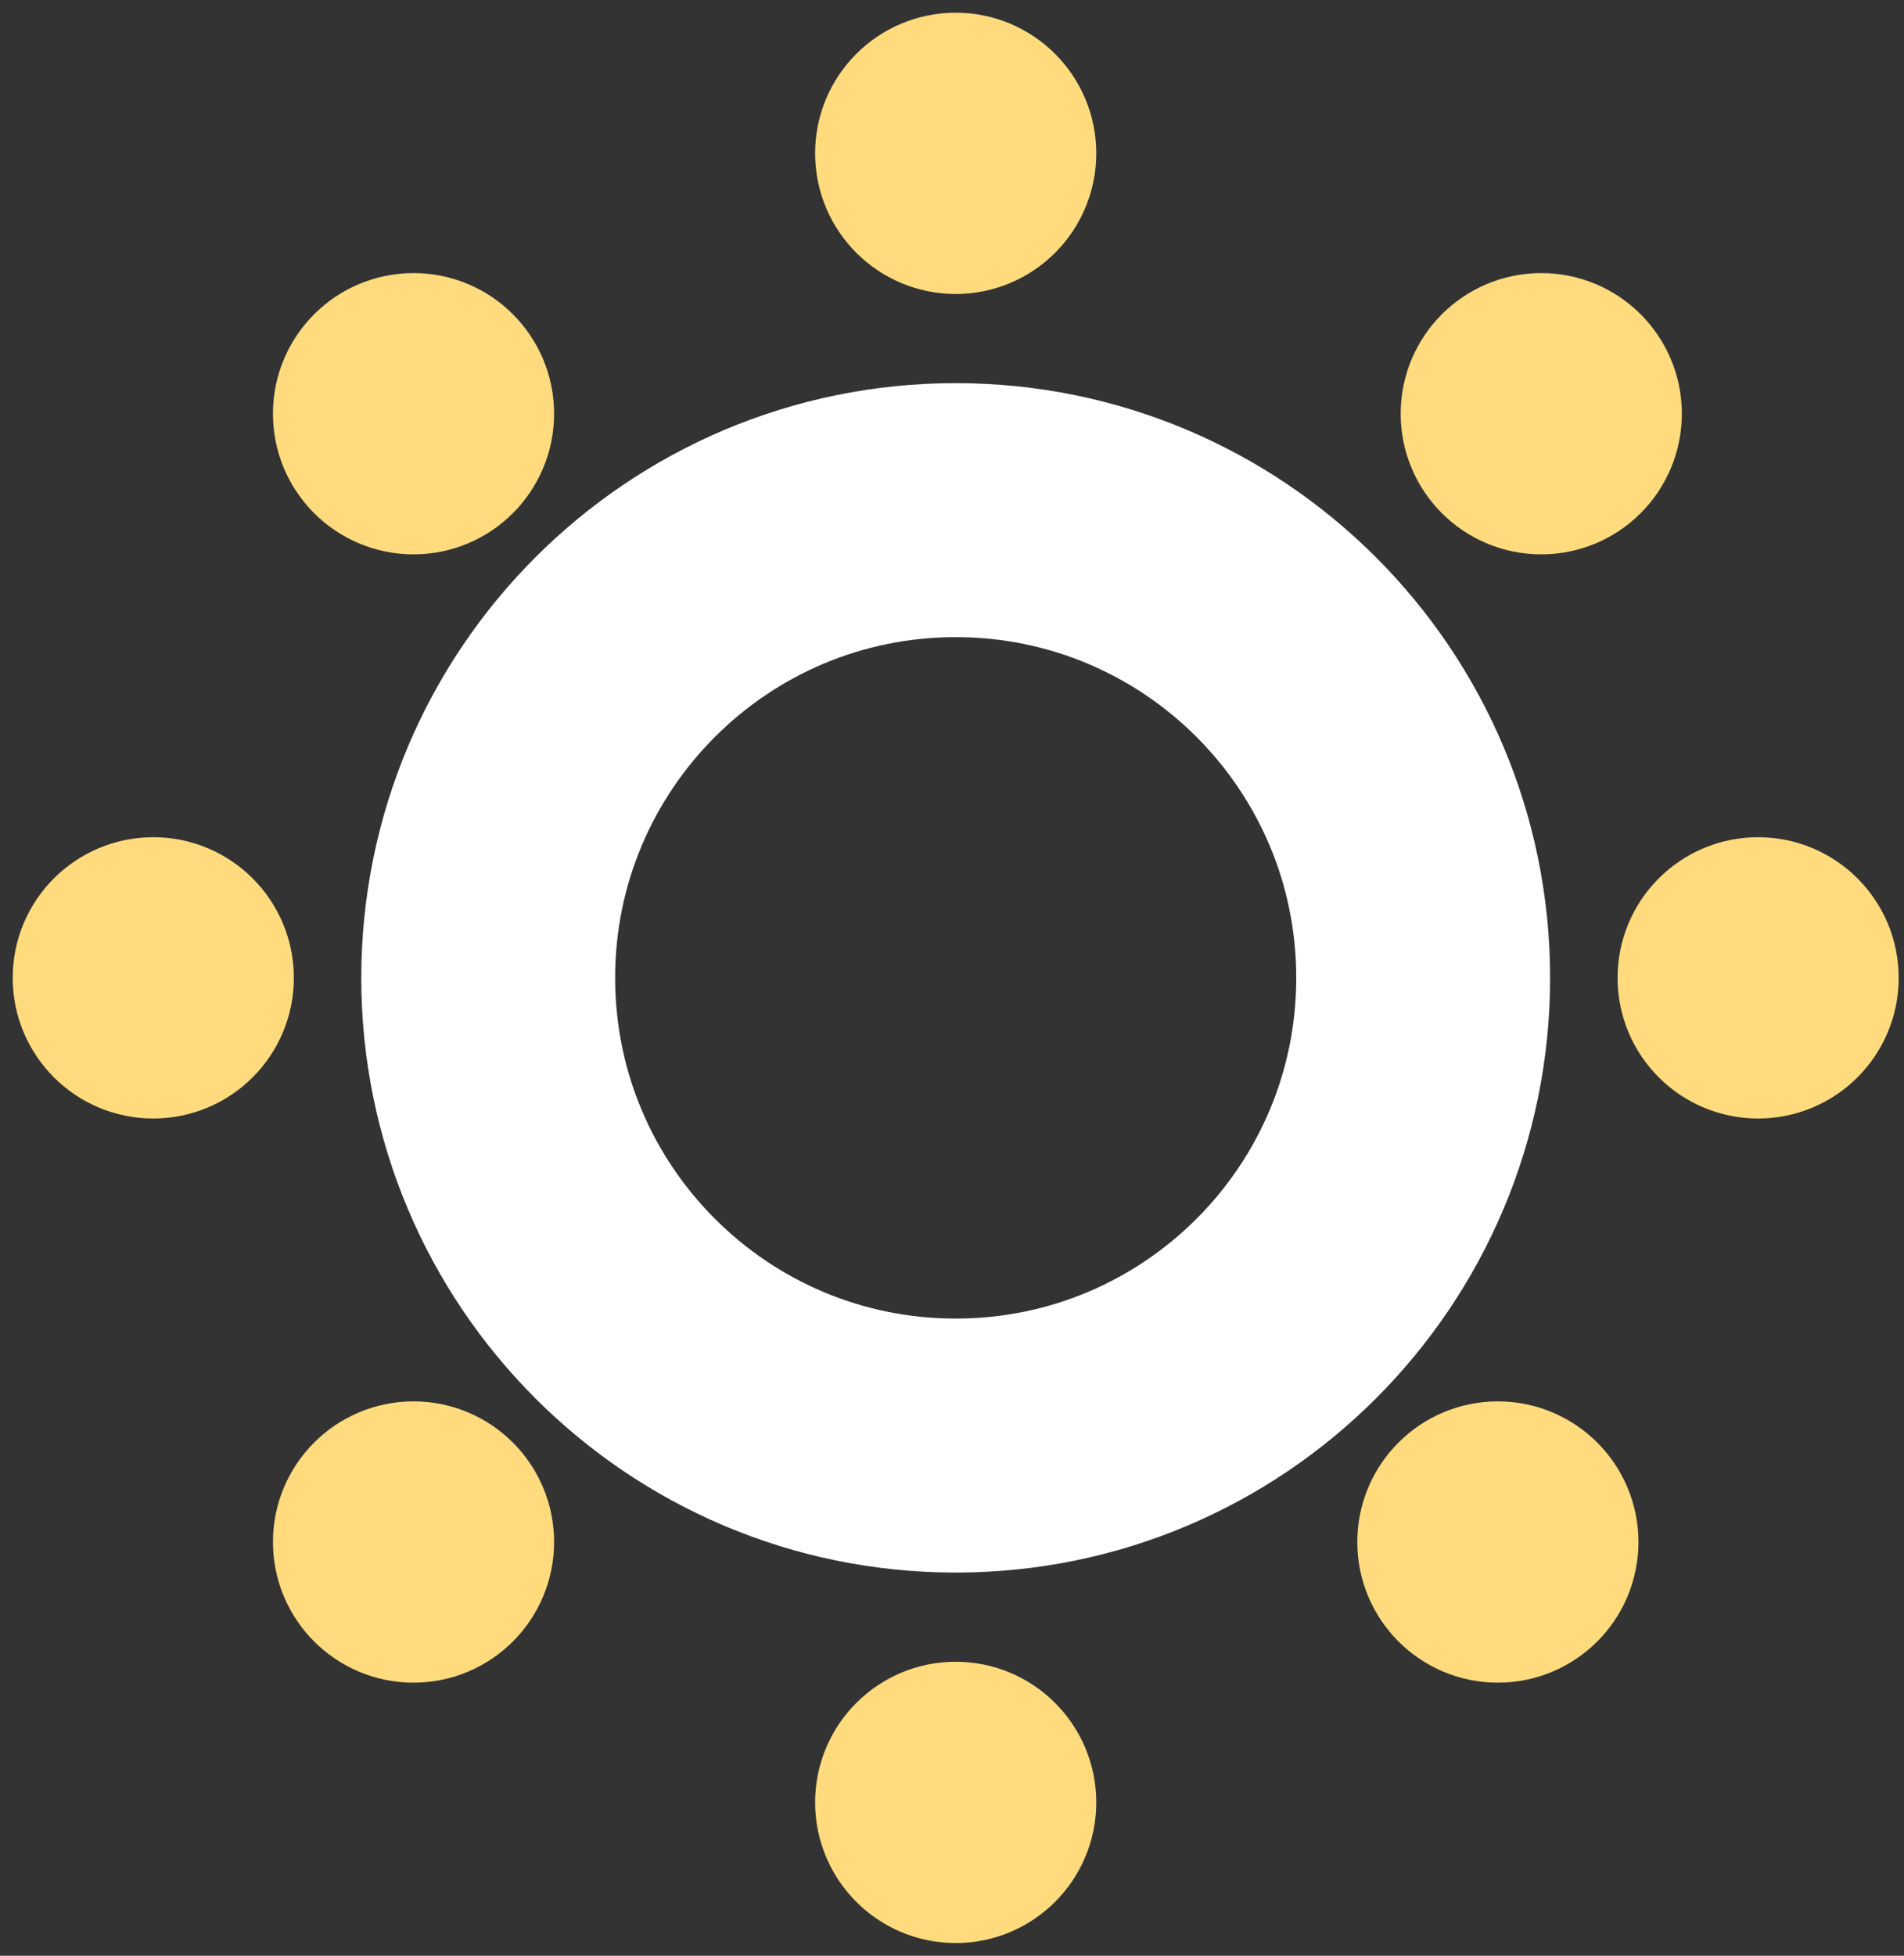 <svg width="75" height="77" viewBox="0 0 75 77" fill="none" xmlns="http://www.w3.org/2000/svg">
<rect x="0" y="0" width="75" height="77" fill="#333333" stroke="none"/>
<path d="M37.646 56.914C47.816 56.914 56.06 48.67 56.06 38.5C56.06 28.33 47.816 20.085 37.646 20.085C27.476 20.085 19.231 28.33 19.231 38.5C19.231 48.67 27.476 56.914 37.646 56.914Z" stroke="white" stroke-width="10"/>
<path d="M37.646 9.075C39.323 9.075 40.683 7.715 40.683 6.037C40.683 4.36 39.323 3 37.646 3C35.968 3 34.608 4.36 34.608 6.037C34.608 7.715 35.968 9.075 37.646 9.075Z" fill="#FFDB7E" stroke="#FFDB7E" stroke-width="5"/>
<path d="M37.646 74C39.323 74 40.683 72.64 40.683 70.963C40.683 69.285 39.323 67.925 37.646 67.925C35.968 67.925 34.608 69.285 34.608 70.963C34.608 72.64 35.968 74 37.646 74Z" fill="#FFDB7E" stroke="#FFDB7E" stroke-width="5"/>
<path d="M59.002 63.749C60.68 63.749 62.04 62.389 62.04 60.711C62.04 59.034 60.68 57.674 59.002 57.674C57.325 57.674 55.965 59.034 55.965 60.711C55.965 62.389 57.325 63.749 59.002 63.749Z" fill="#FFDB7E" stroke="#FFDB7E" stroke-width="5"/>
<path d="M16.289 63.749C17.966 63.749 19.326 62.389 19.326 60.711C19.326 59.034 17.966 57.674 16.289 57.674C14.611 57.674 13.252 59.034 13.252 60.711C13.252 62.389 14.611 63.749 16.289 63.749Z" fill="#FFDB7E" stroke="#FFDB7E" stroke-width="5"/>
<path d="M16.289 19.326C17.966 19.326 19.326 17.966 19.326 16.289C19.326 14.611 17.966 13.252 16.289 13.252C14.611 13.252 13.252 14.611 13.252 16.289C13.252 17.966 14.611 19.326 16.289 19.326Z" fill="#FFDB7E" stroke="#FFDB7E" stroke-width="5"/>
<path d="M60.711 19.326C62.389 19.326 63.749 17.966 63.749 16.289C63.749 14.611 62.389 13.252 60.711 13.252C59.034 13.252 57.674 14.611 57.674 16.289C57.674 17.966 59.034 19.326 60.711 19.326Z" fill="#FFDB7E" stroke="#FFDB7E" stroke-width="5"/>
<path d="M6.037 41.537C7.715 41.537 9.075 40.177 9.075 38.5C9.075 36.822 7.715 35.462 6.037 35.462C4.36 35.462 3 36.822 3 38.5C3 40.177 4.36 41.537 6.037 41.537Z" fill="#FFDB7E" stroke="#FFDB7E" stroke-width="5"/>
<path d="M69.254 41.537C70.932 41.537 72.291 40.177 72.291 38.5C72.291 36.822 70.932 35.462 69.254 35.462C67.577 35.462 66.217 36.822 66.217 38.5C66.217 40.177 67.577 41.537 69.254 41.537Z" fill="#FFDB7E" stroke="#FFDB7E" stroke-width="5"/>
</svg>
